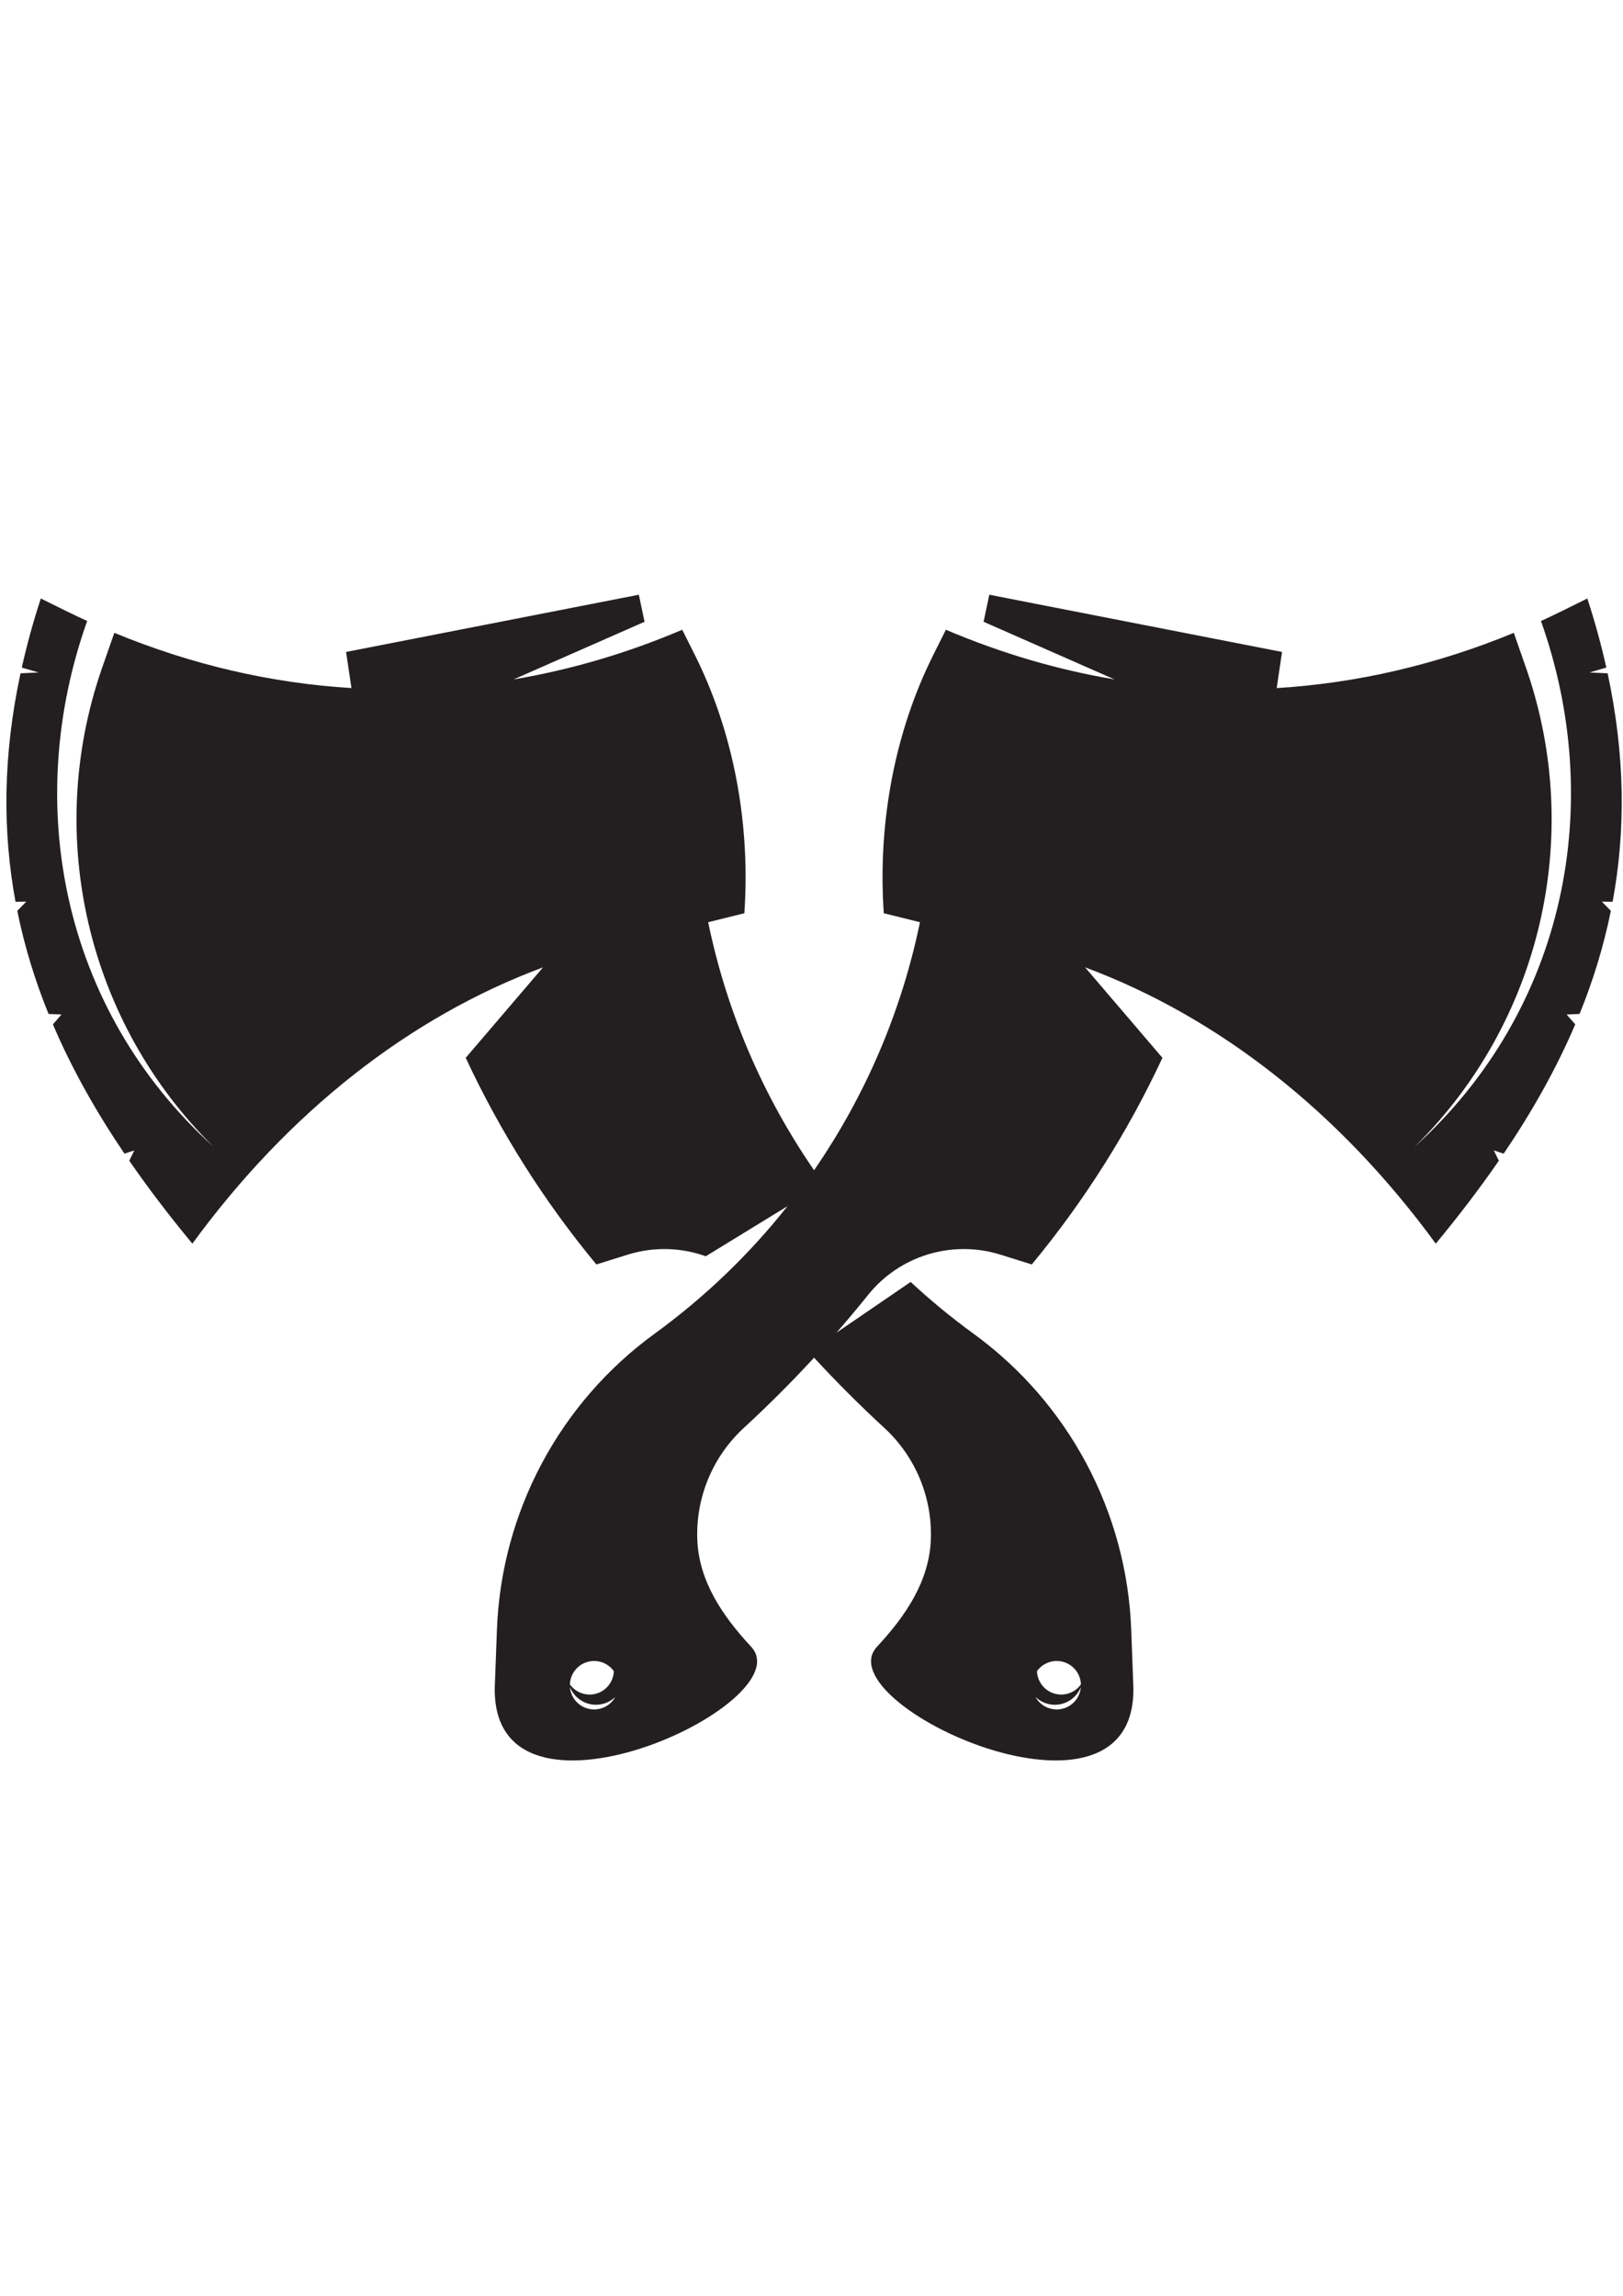 <?xml version="1.0" encoding="UTF-8" standalone="no"?>
<!-- Created with Inkscape (http://www.inkscape.org/) -->

<svg
   xmlns:dc="http://purl.org/dc/elements/1.1/"
   xmlns:cc="http://creativecommons.org/ns#"
   xmlns:rdf="http://www.w3.org/1999/02/22-rdf-syntax-ns#"
   xmlns:svg="http://www.w3.org/2000/svg"
   xmlns="http://www.w3.org/2000/svg"
   xmlns:sodipodi="http://sodipodi.sourceforge.net/DTD/sodipodi-0.dtd"
   xmlns:inkscape="http://www.inkscape.org/namespaces/inkscape"
   width="210mm"
   height="297mm"
   viewBox="0 0 210 297"
   version="1.1"
   id="svg8"
   inkscape:version="0.92.4 (5da689c313, 2019-01-14)"
   sodipodi:docname="axes2.svg">
  <defs
     id="defs2">
    <clipPath
       id="clipPath831"
       clipPathUnits="userSpaceOnUse">
      <path
         inkscape:connector-curvature="0"
         id="path829"
         d="M 0,660 H 660 V 0 H 0 Z" />
    </clipPath>
  </defs>
  <sodipodi:namedview
     id="base"
     pagecolor="#ffffff"
     bordercolor="#666666"
     borderopacity="1.0"
     inkscape:pageopacity="0.0"
     inkscape:pageshadow="2"
     inkscape:zoom="0.7"
     inkscape:cx="108.54221"
     inkscape:cy="437.14213"
     inkscape:document-units="mm"
     inkscape:current-layer="g823"
     showgrid="false"
     inkscape:window-width="1920"
     inkscape:window-height="1051"
     inkscape:window-x="-9"
     inkscape:window-y="-9"
     inkscape:window-maximized="1" />
  <g
     inkscape:label="Layer 1"
     inkscape:groupmode="layer"
     id="layer1">
    <g
       transform="matrix(0.353,0,0,-0.353,-10.864,269.177)"
       inkscape:label="crossed-axes-freesvg.org"
       id="g823">
      <path
         inkscape:connector-curvature="0"
         id="path925"
         style="fill:#231f20;fill-opacity:1;fill-rule:evenodd;stroke:none"
         d="m 420.671,153.45 c -3.738,1.129 -7.644,-0.325 -9.794,-3.338 0.121,-3.7 2.565,-7.075 6.306,-8.206 3.74,-1.128 7.644,0.327 9.796,3.339 -0.123,3.699 -2.568,7.072 -6.308,8.205 m -174.695,0 c -3.741,-1.133 -6.185,-4.506 -6.307,-8.205 2.15,-3.012 6.055,-4.467 9.795,-3.339 3.74,1.131 6.184,4.506 6.307,8.206 -2.151,3.013 -6.056,4.467 -9.795,3.338 m 10.314,-12.837 c -1.126,-1.074 -2.516,-1.908 -4.107,-2.389 -5.141,-1.554 -10.552,1.125 -12.491,6.034 0.049,-0.624 0.166,-1.251 0.354,-1.874 1.419,-4.696 6.373,-7.35 11.067,-5.93 2.289,0.691 4.094,2.225 5.177,4.159 m 154.066,0 c 1.084,-1.934 2.888,-3.468 5.178,-4.159 4.694,-1.42 9.649,1.234 11.068,5.93 0.188,0.623 0.303,1.25 0.353,1.874 -1.937,-4.909 -7.35,-7.588 -12.49,-6.034 -1.592,0.481 -2.982,1.315 -4.109,2.389 m -198.199,4.399 0.765,20.321 c 1.62,43.117 22.942,83.102 57.842,108.475 18.465,13.424 34.776,29.169 48.645,46.682 l -29.932,-18.339 c -9.02,3.234 -19.039,3.581 -28.598,0.596 l -11.513,-3.597 c -19.174,23.15 -35.251,48.609 -47.888,75.725 l 28.338,33.149 C 180.902,389.852 136.478,354.979 101.287,306.771 93.043,316.734 85.284,326.846 78.16,337.175 l 1.853,3.768 -3.614,-1.19 C 66.083,354.99 57.17,370.711 50.163,387.142 l 3.164,3.605 -4.753,0.207 c -4.94,12.177 -8.827,24.748 -11.467,37.798 l 3.304,3.356 -3.945,-0.049 c -4.771,25.798 -4.663,53.486 1.833,83.739 l 6.627,0.295 -6.162,1.796 c 1.843,8.248 4.15,16.68 6.969,25.322 l 9.151,-4.523 c 2.606,-1.287 5.222,-2.527 7.846,-3.729 l -0.004,-0.003 c -23.585,-66.358 -9.74,-141.9 46.369,-192.747 -46.284,45.615 -62.246,113.762 -41.034,175.185 1.541,4.409 3.082,8.817 4.623,13.226 l -10e-4,0.004 c 28.315,-11.702 57.54,-18.456 86.914,-20.244 l -1.967,13.237 107.311,20.973 2.092,-9.913 -47.991,-21.121 c 20.88,3.519 41.573,9.582 61.805,18.197 l 4.618,-9.224 c 14.042,-28.05 20.433,-61.386 18.15,-94.667 l -13.261,-3.291 c 6.747,-32.72 20.004,-63.61 38.815,-90.886 18.811,27.275 32.067,58.167 38.813,90.886 l -13.26,3.291 c -2.284,33.281 4.108,66.617 18.149,94.667 l 4.618,9.224 c 20.233,-8.615 40.926,-14.678 61.805,-18.197 l -47.99,21.121 2.091,9.913 107.311,-20.973 -1.968,-13.237 c 29.374,1.788 58.6,8.542 86.915,20.244 l -10e-4,-0.004 c 1.54,-4.409 3.083,-8.817 4.623,-13.226 21.213,-61.423 5.251,-129.57 -41.034,-175.185 56.11,50.847 69.953,126.389 46.37,192.747 l -0.005,0.003 c 2.624,1.202 5.241,2.442 7.847,3.729 l 9.151,4.523 c 2.819,-8.642 5.125,-17.074 6.967,-25.322 l -6.161,-1.796 6.626,-0.295 c 6.496,-30.253 6.605,-57.941 1.834,-83.739 l -3.944,0.049 3.303,-3.356 c -2.64,-13.05 -6.527,-25.621 -11.467,-37.798 l -4.752,-0.207 3.163,-3.605 c -7.006,-16.431 -15.92,-32.152 -26.235,-47.389 l -3.614,1.19 1.853,-3.768 c -7.123,-10.329 -14.884,-20.441 -23.129,-30.404 -35.19,48.208 -79.614,83.081 -128.528,101.253 l 28.339,-33.149 C 444.221,347.759 428.144,322.3 408.97,299.15 l -11.512,3.597 c -17.661,5.516 -36.895,-0.341 -48.484,-14.761 -3.768,-4.69 -7.631,-9.301 -11.585,-13.833 v -0.003 l 27.183,18.59 c 7.239,-6.724 14.911,-13.052 23.001,-18.932 34.899,-25.373 56.221,-65.358 57.842,-108.475 l 0.764,-20.321 c 2.256,-59.957 -113.293,-6.775 -93.941,14.042 10.491,11.285 19.219,24.063 19.738,39.465 0.518,15.401 -5.7,30.262 -17.033,40.706 -8.94,8.236 -17.541,16.831 -25.775,25.761 -8.235,-8.93 -16.833,-17.525 -25.774,-25.761 -11.333,-10.444 -17.552,-25.305 -17.033,-40.706 0.52,-15.402 9.245,-28.18 19.738,-39.465 19.352,-20.817 -96.197,-73.999 -93.942,-14.042" />
    </g>
  </g>
</svg>
